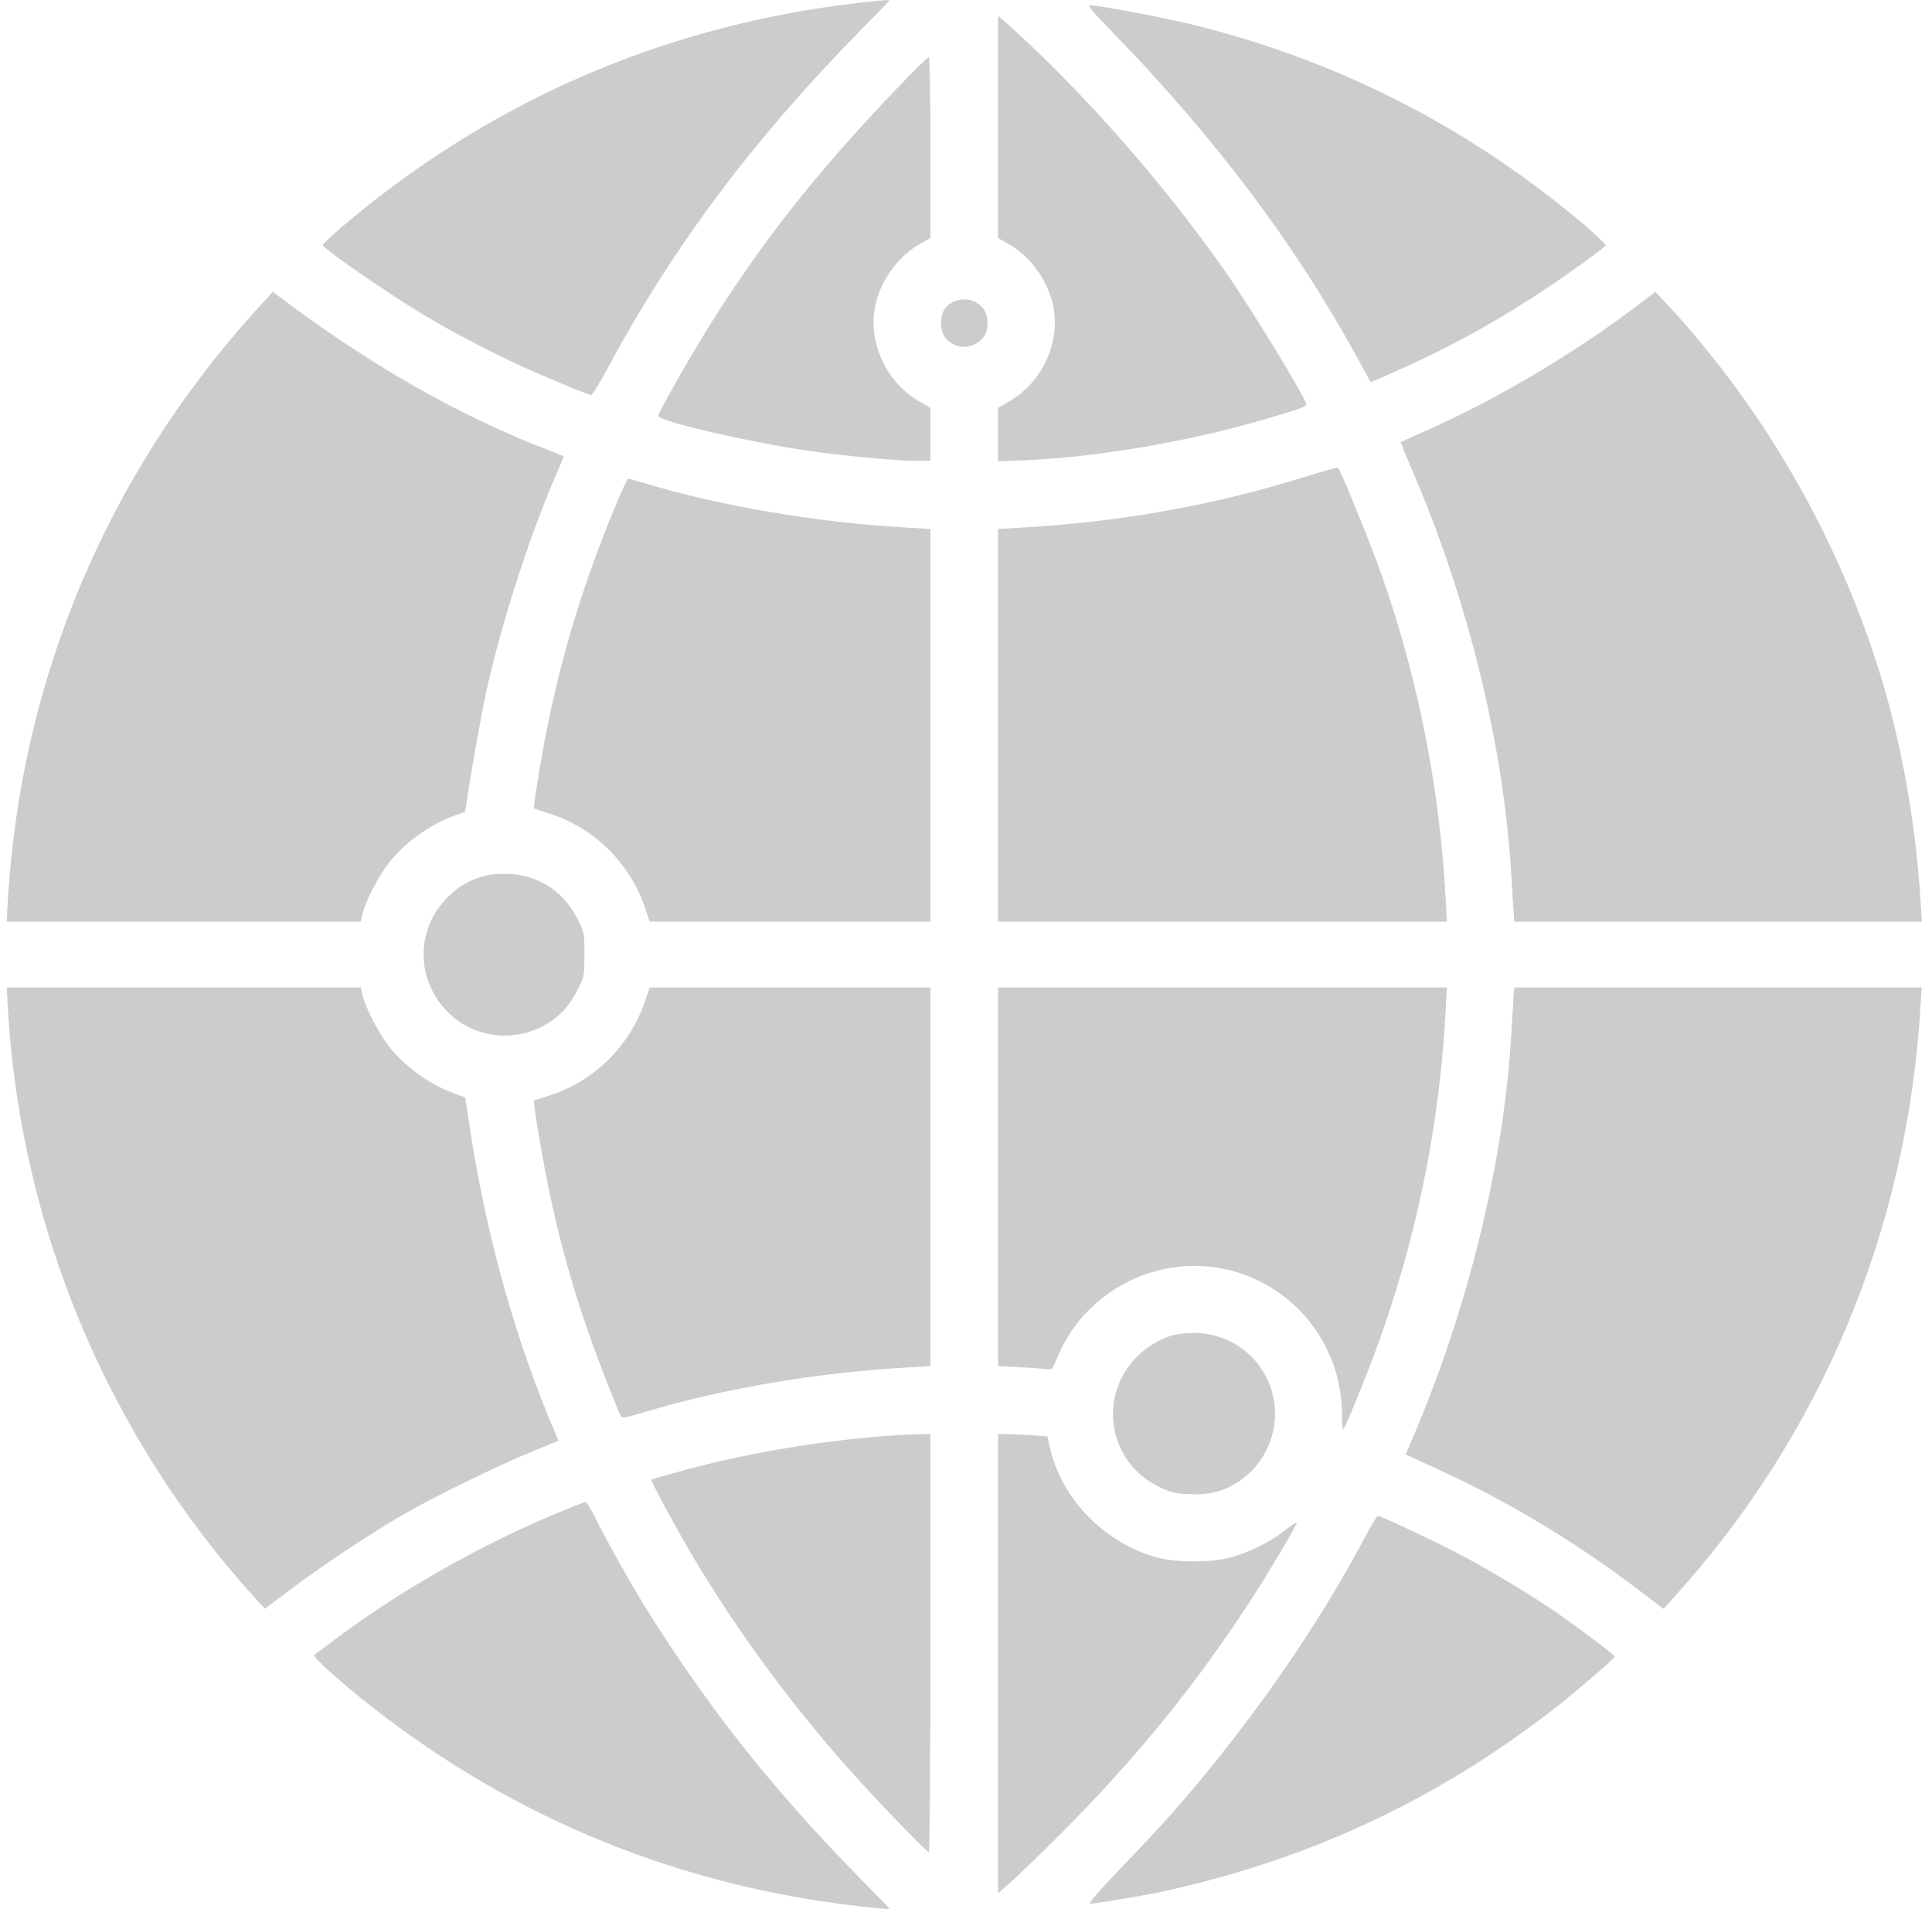 <?xml version="1.0" standalone="no"?>
<!DOCTYPE svg PUBLIC "-//W3C//DTD SVG 20010904//EN"
 "http://www.w3.org/TR/2001/REC-SVG-20010904/DTD/svg10.dtd">
<svg version="1.0" xmlns="http://www.w3.org/2000/svg"
 width="1086pt" height="1077pt" viewBox="0 0 1086 1077"
 preserveAspectRatio="xMidYMid meet">
<g transform="translate(0,1077) scale(0.1,-0.1)"
fill="#CCCCCC" stroke="none">
<path d="M4910 10763 c-1019 -103 -1940 -463 -2740 -1069 -174 -132 -362 -292
-355 -304 18 -29 387 -283 570 -392 144 -86 324 -181 496 -263 149 -70 425
-185 443 -185 6 0 52 76 101 167 360 668 808 1266 1397 1867 98 100 178 182
178 184 0 2 -38 1 -90 -5z"/>
<path d="M6241 10602 c591 -606 1045 -1211 1399 -1862 34 -63 63 -116 64 -117
2 -2 120 49 251 110 243 112 500 257 745 421 138 92 315 221 325 236 6 9 -135
134 -285 251 -606 475 -1287 806 -2035 990 -182 44 -524 109 -577 109 -16 0
11 -33 113 -138z"/>
<path d="M5610 10057 l0 -625 57 -32 c118 -67 213 -191 248 -327 54 -209 -47
-445 -239 -557 l-66 -39 0 -150 0 -150 153 6 c401 18 894 101 1313 221 223 65
270 81 267 93 -10 49 -307 534 -464 759 -331 473 -784 989 -1187 1353 l-82 73
0 -625z"/>
<path d="M5037 10268 c-445 -465 -759 -863 -1055 -1338 -115 -185 -282 -479
-282 -498 0 -29 513 -148 853 -197 199 -28 487 -55 600 -55 l77 0 0 149 0 148
-66 39 c-192 112 -293 349 -239 557 35 136 130 260 248 327 l57 32 0 509 c0
304 -4 509 -9 509 -5 0 -88 -82 -184 -182z"/>
<path d="M1427 9013 c-832 -925 -1310 -2070 -1383 -3305 l-6 -118 995 0 995 0
11 48 c18 71 84 198 142 276 89 116 232 221 374 272 l60 22 8 53 c31 207 83
498 112 629 93 413 254 905 409 1254 14 33 25 60 24 62 -2 1 -43 18 -93 37
-503 194 -1004 481 -1511 864 l-31 23 -106 -117z"/>
<path d="M9185 9039 c-349 -264 -800 -529 -1190 -699 -66 -29 -121 -54 -122
-55 -1 0 29 -74 67 -162 311 -722 513 -1545 555 -2268 3 -55 8 -137 11 -182
l6 -83 1145 0 1146 0 -7 113 c-25 395 -91 796 -192 1157 -227 810 -665 1590
-1236 2203 l-63 67 -120 -91z"/>
<path d="M5364 9076 c-50 -22 -74 -61 -74 -121 0 -58 21 -95 70 -120 57 -30
127 -12 169 41 30 38 29 121 -1 159 -39 50 -105 66 -164 41z"/>
<path d="M7345 8093 c-512 -161 -1048 -258 -1612 -289 l-123 -7 0 -1103 0
-1104 1261 0 1262 0 -7 133 c-34 646 -171 1311 -393 1907 -65 174 -200 500
-212 511 -3 3 -82 -19 -176 -48z"/>
<path d="M3460 7928 c-176 -424 -301 -829 -384 -1248 -37 -181 -80 -450 -74
-454 1 -1 42 -15 90 -30 251 -80 454 -283 537 -538 l23 -68 789 0 789 0 0
1104 0 1103 -122 7 c-509 28 -1059 121 -1487 251 -47 14 -87 25 -91 25 -4 0
-35 -69 -70 -152z"/>
<path d="M2720 5846 c-81 -22 -144 -59 -201 -116 -184 -182 -184 -467 0 -650
178 -178 472 -173 650 11 23 24 59 78 79 118 36 74 37 77 37 196 0 120 0 122
-37 196 -62 126 -163 210 -293 244 -70 18 -173 19 -235 1z"/>
<path d="M44 5103 c72 -1232 562 -2402 1388 -3313 l57 -62 153 115 c184 138
454 317 638 422 179 102 518 268 707 345 l152 63 -15 36 c-224 521 -389 1108
-482 1715 l-27 178 -61 22 c-141 51 -285 156 -373 272 -58 78 -124 205 -142
277 l-11 47 -995 0 -995 0 6 -117z"/>
<path d="M3629 5153 c-83 -256 -286 -459 -537 -539 -48 -15 -89 -29 -90 -30
-7 -5 39 -280 78 -474 87 -428 202 -798 398 -1273 18 -44 9 -44 147 -3 448
134 970 222 1488 251 l117 7 0 1064 0 1064 -789 0 -789 0 -23 -67z"/>
<path d="M5610 4156 l0 -1064 118 -6 c64 -4 133 -8 152 -11 35 -4 35 -4 63 64
154 380 575 592 973 491 367 -94 625 -425 627 -803 0 -54 3 -94 8 -90 13 14
119 272 184 448 225 612 357 1256 391 1903 l7 132 -1262 0 -1261 0 0 -1064z"/>
<path d="M8506 5138 c-3 -46 -8 -128 -11 -183 -43 -729 -247 -1558 -564 -2290
l-30 -70 27 -12 c15 -7 96 -44 180 -83 366 -168 739 -392 1080 -649 l163 -123
57 63 c829 913 1311 2066 1387 3317 l7 112 -1145 0 -1145 0 -6 -82z"/>
<path d="M6610 3269 c-74 -14 -165 -67 -225 -130 -217 -227 -151 -592 131
-726 67 -32 90 -38 167 -41 110 -6 194 15 275 68 153 98 234 283 203 460 -47
259 -287 420 -551 369z"/>
<path d="M4975 2699 c-386 -29 -818 -104 -1180 -206 -71 -20 -132 -37 -134
-39 -5 -5 122 -241 217 -404 264 -451 606 -912 977 -1315 157 -171 356 -375
366 -375 5 0 9 529 9 1175 l0 1175 -72 -1 c-40 -1 -122 -6 -183 -10z"/>
<path d="M5610 1419 l0 -1291 82 73 c45 41 166 157 268 260 428 428 771 851
1086 1339 90 139 244 399 244 412 0 5 -32 -16 -72 -47 -87 -66 -188 -116 -294
-147 -112 -32 -314 -32 -427 0 -290 83 -526 325 -593 606 l-17 73 -96 7 c-53
3 -115 6 -138 6 l-43 0 0 -1291z"/>
<path d="M3130 2265 c-424 -176 -880 -434 -1240 -704 -63 -47 -119 -89 -123
-92 -16 -11 195 -196 405 -355 811 -612 1737 -970 2761 -1069 37 -4 67 -5 67
-3 0 2 -80 84 -178 184 -476 485 -845 951 -1186 1497 -78 124 -228 391 -292
520 -24 48 -48 87 -52 86 -4 0 -77 -29 -162 -64z"/>
<path d="M7667 2120 c-219 -411 -497 -829 -822 -1235 -189 -235 -304 -365
-547 -617 -126 -132 -183 -198 -171 -198 30 0 315 48 415 70 825 182 1536 515
2195 1027 112 87 335 278 340 292 3 7 -200 160 -337 254 -131 90 -328 209
-497 301 -140 76 -478 236 -498 236 -5 0 -41 -59 -78 -130z"/>
</g>
</svg>
